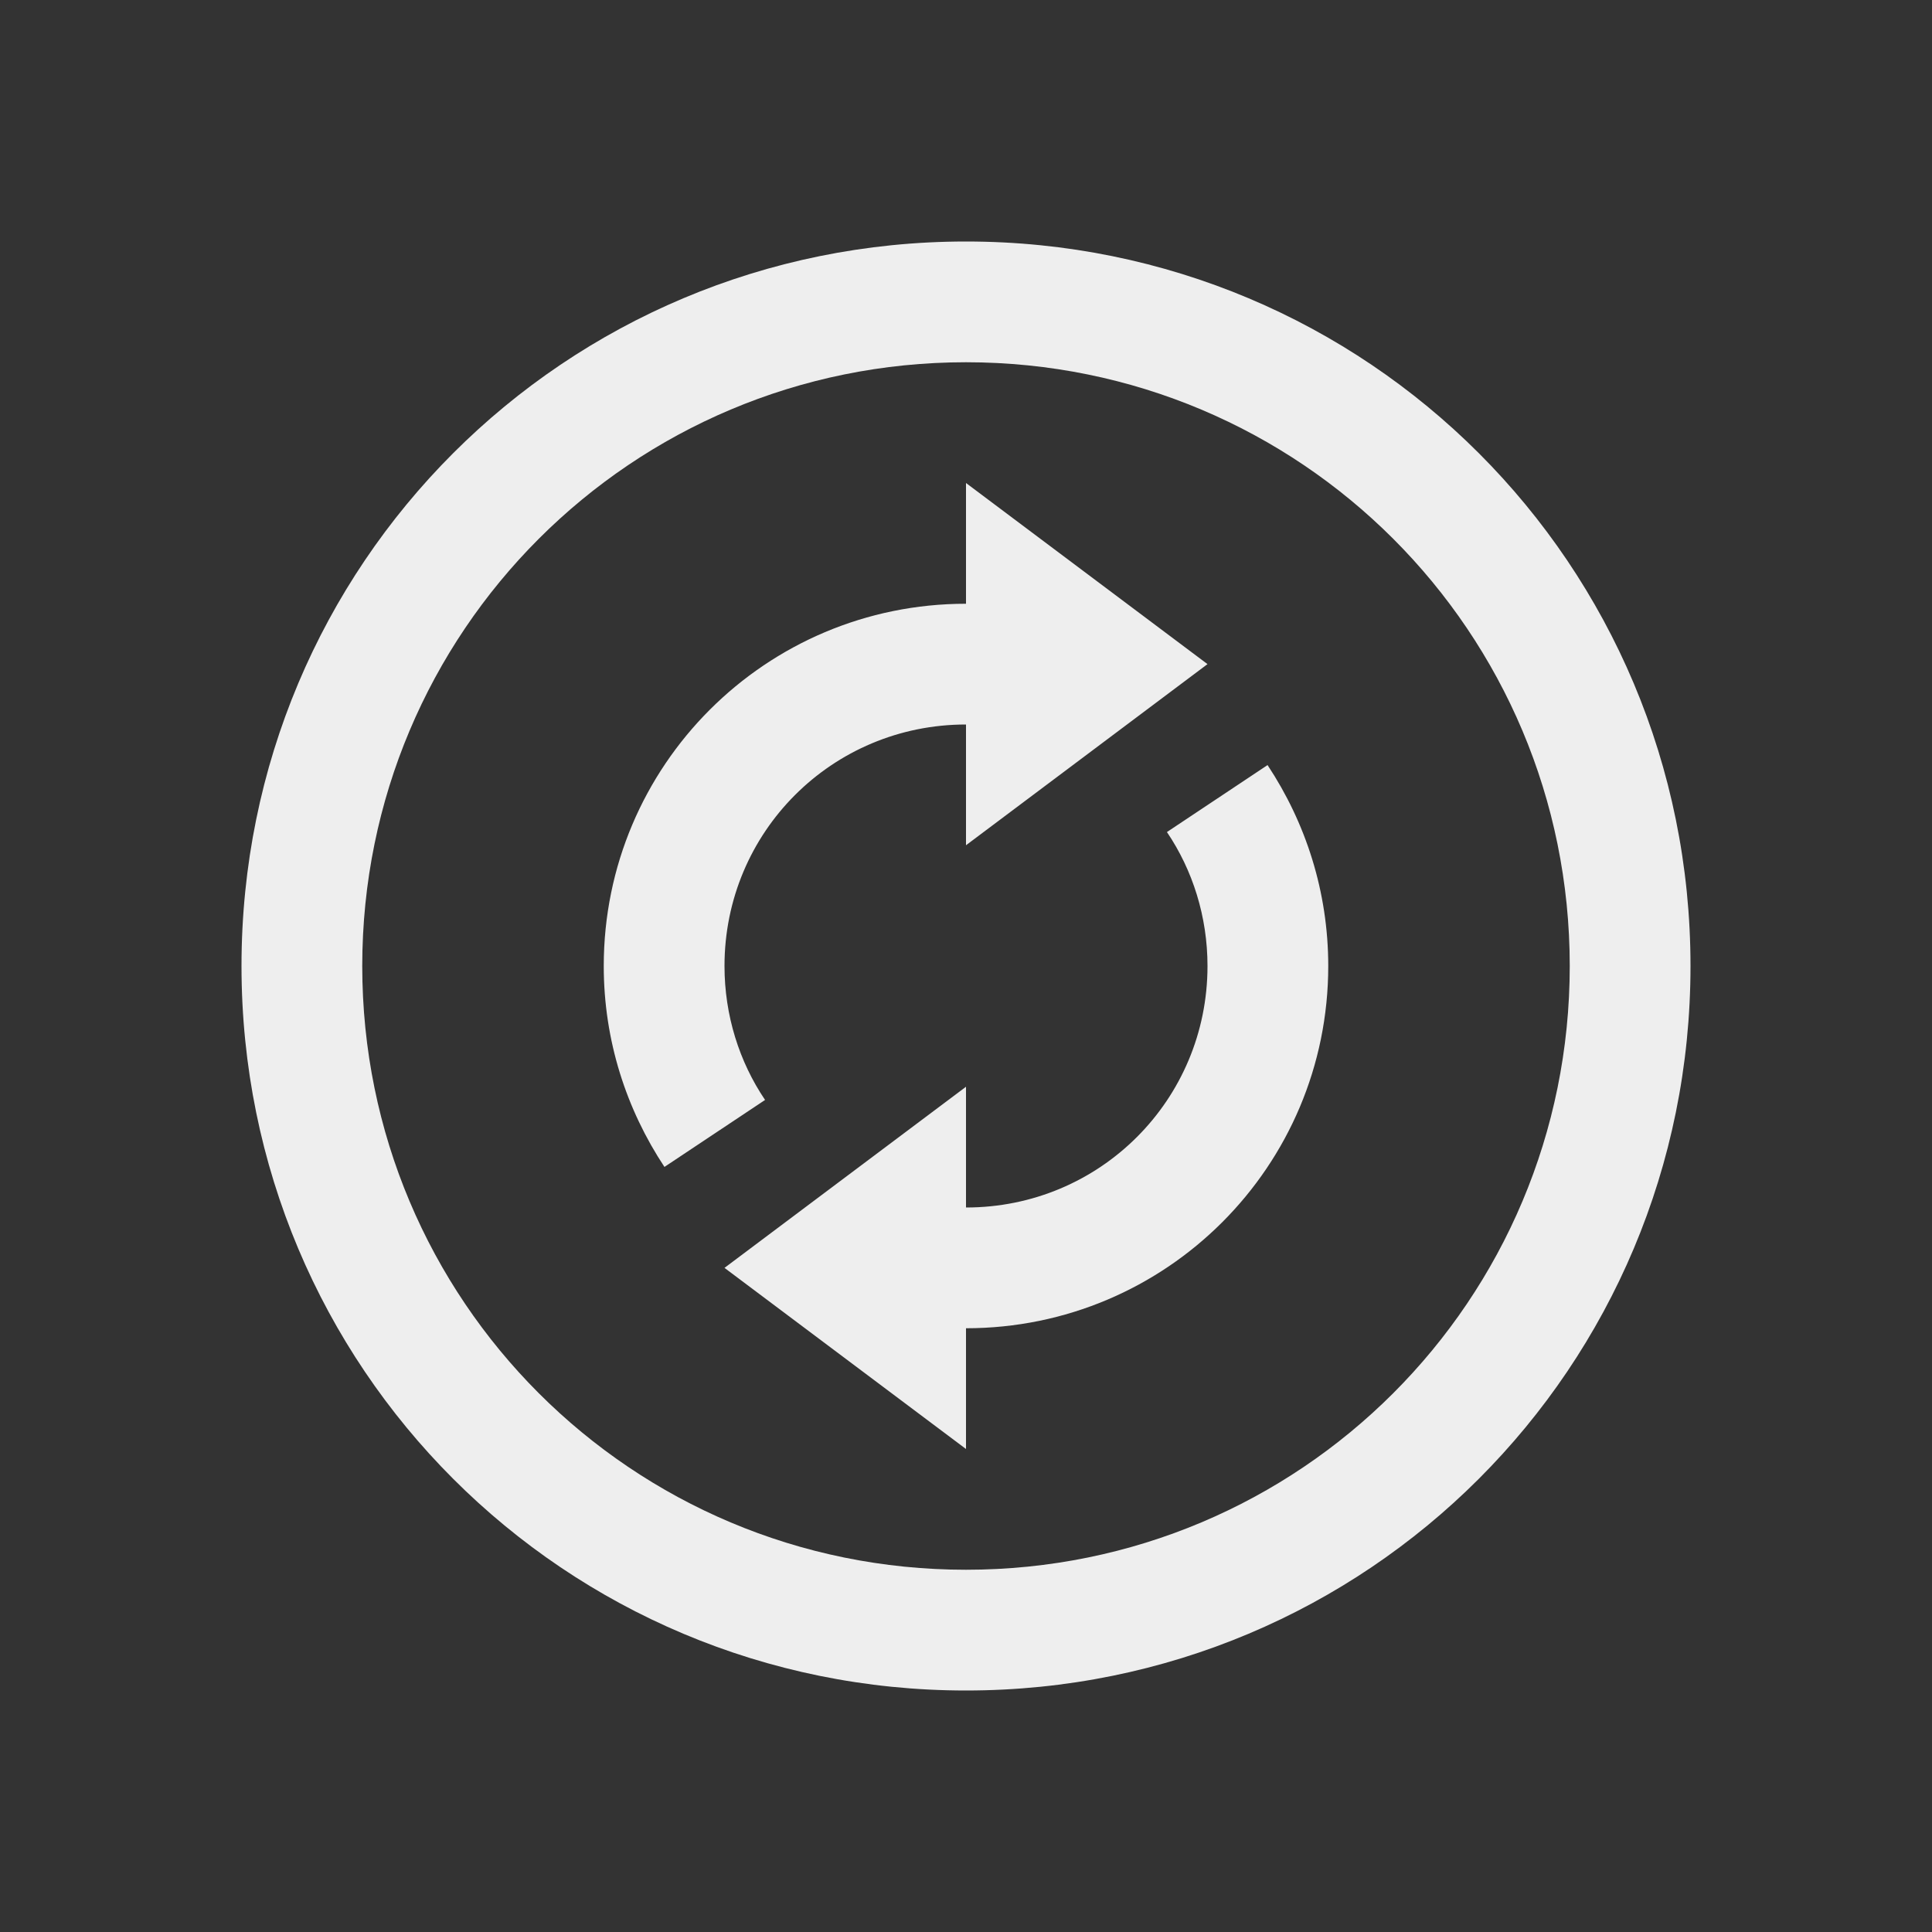 
<svg xmlns="http://www.w3.org/2000/svg" xmlns:xlink="http://www.w3.org/1999/xlink" width="24px" height="24px" viewBox="0 0 24 24" version="1.1">
<rect x="0" y="0" width="24" height="24" fill="#333333" stroke="none"/>
<g id="surface1">
<defs>
  <style id="current-color-scheme" type="text/css">
   .ColorScheme-Text { color:#eeeeee; } .ColorScheme-Highlight { color:#424242; }
  </style>
 </defs>
<path style="fill:currentColor" class="ColorScheme-Text" d="M 21 12 C 21 7.012 16.988 3 12 3 C 7.012 3 3 7.012 3 12 C 3 16.988 7.012 21 12 21 C 16.988 21 21 16.988 21 12 Z M 19.5 12 C 19.5 16.152 16.152 19.5 12 19.5 C 7.848 19.5 4.5 16.152 4.5 12 C 4.5 7.848 7.848 4.5 12 4.5 C 16.152 4.5 19.5 7.848 19.5 12 Z M 16.5 12 C 16.5 11.074 16.219 10.219 15.746 9.504 L 14.496 10.336 C 14.816 10.809 15 11.387 15 12 C 15 13.664 13.664 15 12 15 L 12 13.5 L 9 15.75 L 12 18 L 12 16.5 C 14.488 16.5 16.5 14.488 16.5 12 Z M 15 8.25 L 12 6 L 12 7.5 C 9.512 7.5 7.5 9.512 7.5 12 C 7.5 12.926 7.781 13.781 8.254 14.496 L 9.504 13.664 C 9.184 13.191 9 12.613 9 12 C 9 10.336 10.336 9 12 9 L 12 10.5 Z M 15 8.25 "/>
</g>
</svg>
